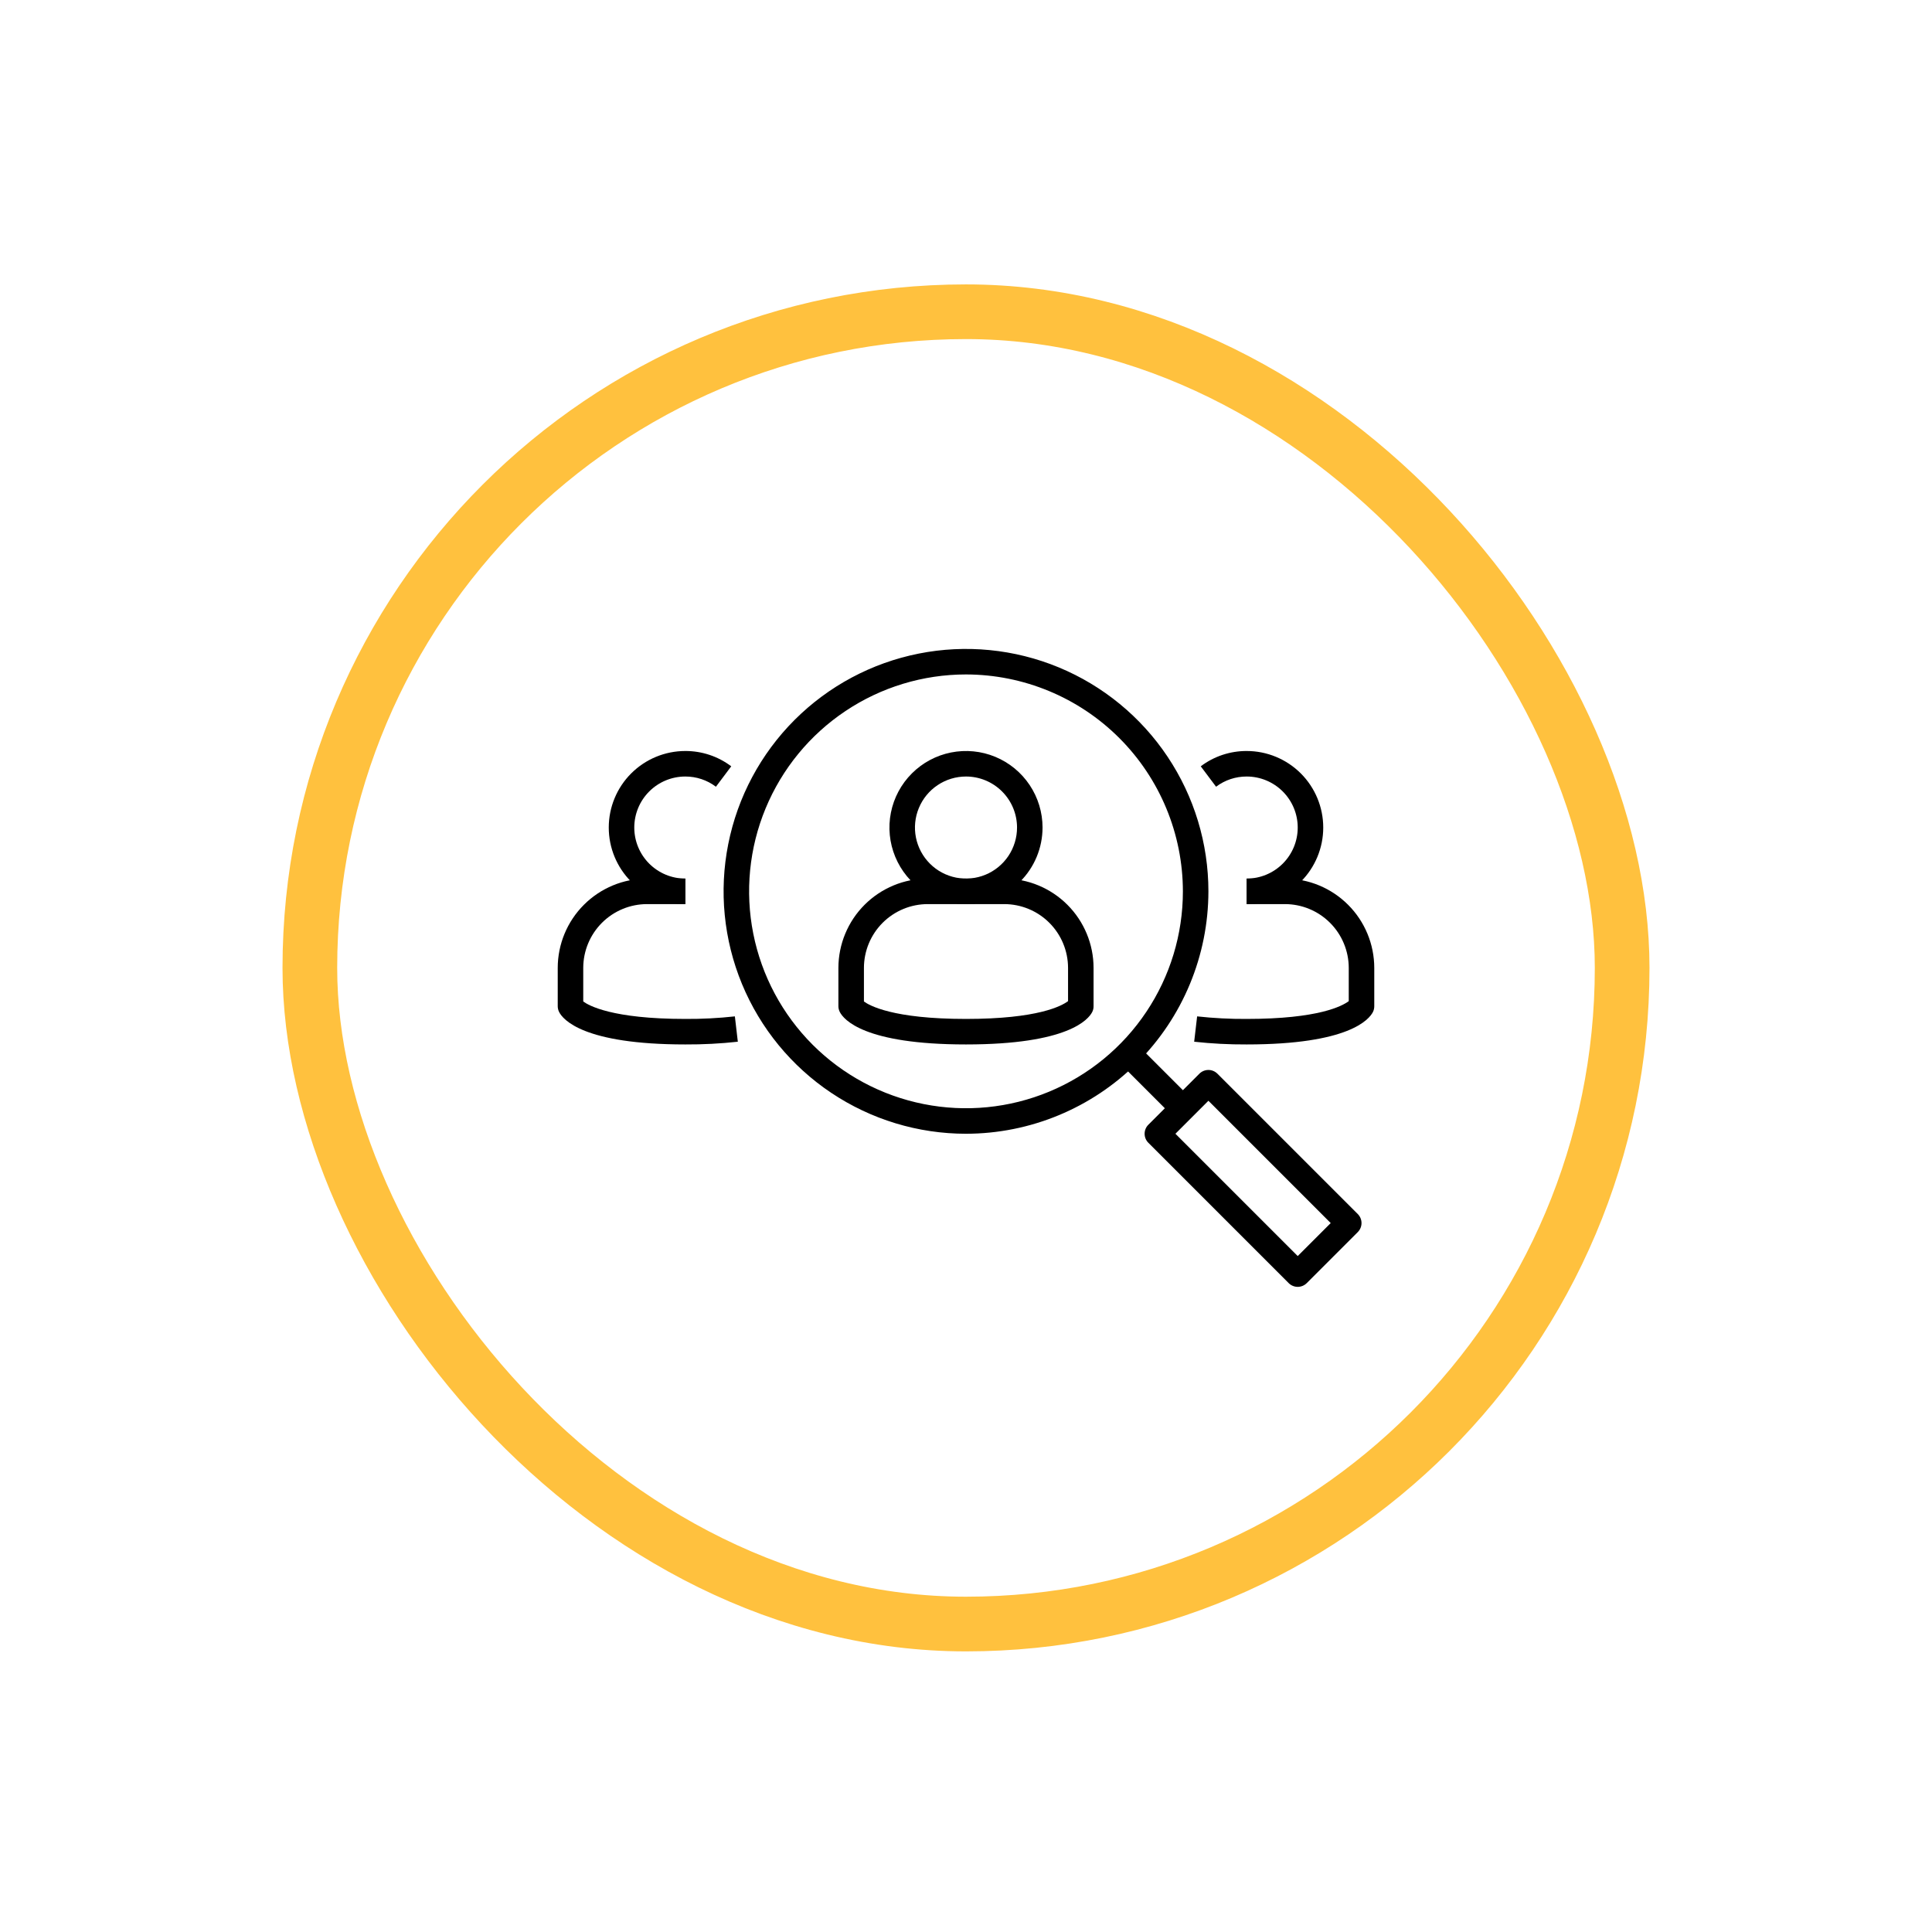 <svg width="106" height="106" viewBox="0 0 106 106" fill="none" xmlns="http://www.w3.org/2000/svg">
<g filter="url(#filter0_d_762_496)">
<rect x="17" y="17.104" width="72" height="72" rx="36" stroke="#FFC13E" stroke-width="3"/>
<path d="M52.999 57.304C47.4 57.304 46.283 55.936 46.073 55.517C46.025 55.42 45.999 55.313 45.999 55.204V53.104C46.001 51.805 46.518 50.559 47.436 49.641C48.355 48.722 49.6 48.206 50.9 48.204H55.099C56.399 48.206 57.644 48.722 58.563 49.641C59.481 50.559 59.998 51.805 59.999 53.104V55.204C60.001 55.312 59.977 55.419 59.929 55.517C59.719 55.936 58.599 57.304 52.999 57.304ZM47.4 54.947C47.695 55.163 48.971 55.904 52.999 55.904C56.947 55.904 58.249 55.192 58.599 54.928V53.104C58.598 52.176 58.229 51.286 57.573 50.63C56.917 49.974 56.027 49.605 55.099 49.604H50.9C49.972 49.605 49.082 49.974 48.426 50.63C47.77 51.286 47.401 52.176 47.4 53.104V54.947Z" fill="black"/>
<path d="M53 49.604C52.169 49.604 51.357 49.358 50.666 48.896C49.975 48.435 49.437 47.779 49.119 47.011C48.801 46.244 48.718 45.399 48.88 44.585C49.042 43.77 49.442 43.022 50.03 42.434C50.617 41.847 51.365 41.447 52.18 41.285C52.995 41.123 53.839 41.206 54.607 41.524C55.374 41.842 56.03 42.38 56.492 43.071C56.953 43.761 57.2 44.573 57.2 45.404C57.198 46.518 56.756 47.585 55.968 48.373C55.181 49.16 54.113 49.603 53 49.604ZM53 42.604C52.446 42.604 51.904 42.768 51.444 43.076C50.983 43.384 50.625 43.821 50.413 44.333C50.201 44.844 50.145 45.407 50.253 45.95C50.361 46.493 50.628 46.992 51.02 47.384C51.411 47.776 51.91 48.042 52.453 48.15C52.996 48.258 53.559 48.203 54.071 47.991C54.583 47.779 55.02 47.42 55.328 46.96C55.635 46.499 55.8 45.958 55.8 45.404C55.8 44.661 55.505 43.949 54.979 43.424C54.454 42.899 53.742 42.604 53 42.604Z" fill="black"/>
<path d="M68.4 57.304C67.437 57.309 66.475 57.259 65.519 57.154L65.681 55.764C66.584 55.863 67.492 55.91 68.4 55.904C72.348 55.904 73.65 55.192 74 54.928V53.104C73.999 52.176 73.629 51.286 72.973 50.63C72.317 49.974 71.428 49.605 70.5 49.604H68.4V48.204H70.5C71.799 48.206 73.044 48.722 73.963 49.641C74.882 50.559 75.398 51.805 75.4 53.104V55.204C75.401 55.312 75.377 55.419 75.33 55.517C75.12 55.936 74 57.304 68.4 57.304Z" fill="black"/>
<path d="M68.4 49.604V48.204C69.142 48.204 69.854 47.909 70.379 47.384C70.905 46.859 71.2 46.147 71.2 45.404C71.2 44.661 70.905 43.949 70.379 43.424C69.854 42.899 69.142 42.604 68.4 42.604C67.793 42.602 67.203 42.799 66.72 43.164L65.88 42.044C66.605 41.496 67.49 41.201 68.4 41.204C69.513 41.204 70.582 41.647 71.37 42.434C72.157 43.222 72.6 44.29 72.6 45.404C72.6 46.518 72.157 47.586 71.37 48.374C70.582 49.161 69.513 49.604 68.4 49.604Z" fill="black"/>
<path d="M37.6 57.304C32 57.304 30.88 55.936 30.673 55.517C30.625 55.42 30.6 55.313 30.6 55.204V53.104C30.601 51.805 31.118 50.559 32.037 49.641C32.955 48.722 34.201 48.206 35.5 48.204H37.6V49.604H35.5C34.572 49.605 33.682 49.974 33.026 50.63C32.37 51.286 32.001 52.176 32 53.104V54.947C32.295 55.163 33.571 55.904 37.6 55.904C38.508 55.91 39.416 55.863 40.319 55.764L40.481 57.154C39.524 57.259 38.562 57.309 37.6 57.304Z" fill="black"/>
<path d="M37.6 49.604C36.486 49.604 35.418 49.161 34.63 48.374C33.842 47.586 33.4 46.518 33.4 45.404C33.4 44.29 33.842 43.222 34.63 42.434C35.418 41.647 36.486 41.204 37.6 41.204C38.509 41.201 39.394 41.496 40.12 42.044L39.28 43.164C38.796 42.799 38.206 42.602 37.6 42.604C36.857 42.604 36.145 42.899 35.62 43.424C35.095 43.949 34.8 44.661 34.8 45.404C34.8 46.147 35.095 46.859 35.62 47.384C36.145 47.909 36.857 48.204 37.6 48.204V49.604Z" fill="black"/>
<path d="M53 62.204C50.369 62.204 47.798 61.424 45.611 59.962C43.424 58.501 41.719 56.424 40.712 53.994C39.706 51.563 39.442 48.889 39.956 46.309C40.469 43.729 41.735 41.359 43.595 39.499C45.456 37.639 47.825 36.373 50.405 35.86C52.985 35.346 55.659 35.61 58.09 36.616C60.52 37.623 62.597 39.328 64.058 41.515C65.52 43.702 66.3 46.273 66.3 48.904C66.296 52.43 64.894 55.811 62.4 58.304C59.907 60.798 56.526 62.2 53 62.204ZM53 37.004C50.646 37.004 48.346 37.702 46.389 39.01C44.432 40.317 42.907 42.176 42.006 44.35C41.105 46.525 40.869 48.917 41.329 51.226C41.788 53.534 42.921 55.654 44.585 57.319C46.25 58.983 48.37 60.116 50.678 60.575C52.987 61.035 55.379 60.799 57.554 59.898C59.728 58.998 61.587 57.472 62.894 55.515C64.202 53.558 64.9 51.258 64.9 48.904C64.896 45.749 63.642 42.724 61.411 40.493C59.18 38.262 56.155 37.008 53 37.004Z" fill="black"/>
<path d="M62.595 57.51L61.605 58.499L64.405 61.3L65.395 60.309L62.595 57.51Z" fill="black"/>
<path d="M71.2 70.604C71.014 70.604 70.836 70.53 70.705 70.399L63.005 62.699C62.873 62.568 62.8 62.39 62.8 62.204C62.8 62.018 62.873 61.84 63.005 61.709L65.805 58.909C65.936 58.778 66.114 58.704 66.3 58.704C66.485 58.704 66.663 58.778 66.794 58.909L74.495 66.609C74.626 66.74 74.7 66.918 74.7 67.104C74.7 67.29 74.626 67.468 74.495 67.599L71.695 70.399C71.563 70.53 71.385 70.604 71.2 70.604ZM64.49 62.204L71.2 68.914L73.01 67.104L66.3 60.394L64.49 62.204Z" fill="black"/>
</g>
<defs>
<filter id="filter0_d_762_496" x="0.5" y="0.604" width="105" height="105" filterUnits="userSpaceOnUse" color-interpolation-filters="sRGB">
<feFlood flood-opacity="0" result="BackgroundImageFix"/>
<feColorMatrix in="SourceAlpha" type="matrix" values="0 0 0 0 0 0 0 0 0 0 0 0 0 0 0 0 0 0 127 0" result="hardAlpha"/>
<feOffset/>
<feGaussianBlur stdDeviation="7.5"/>
<feColorMatrix type="matrix" values="0 0 0 0 1 0 0 0 0 0.757 0 0 0 0 0.243 0 0 0 1 0"/>
<feBlend mode="normal" in2="BackgroundImageFix" result="effect1_dropShadow_762_496"/>
<feBlend mode="normal" in="SourceGraphic" in2="effect1_dropShadow_762_496" result="shape"/>
</filter>
</defs>
</svg>
